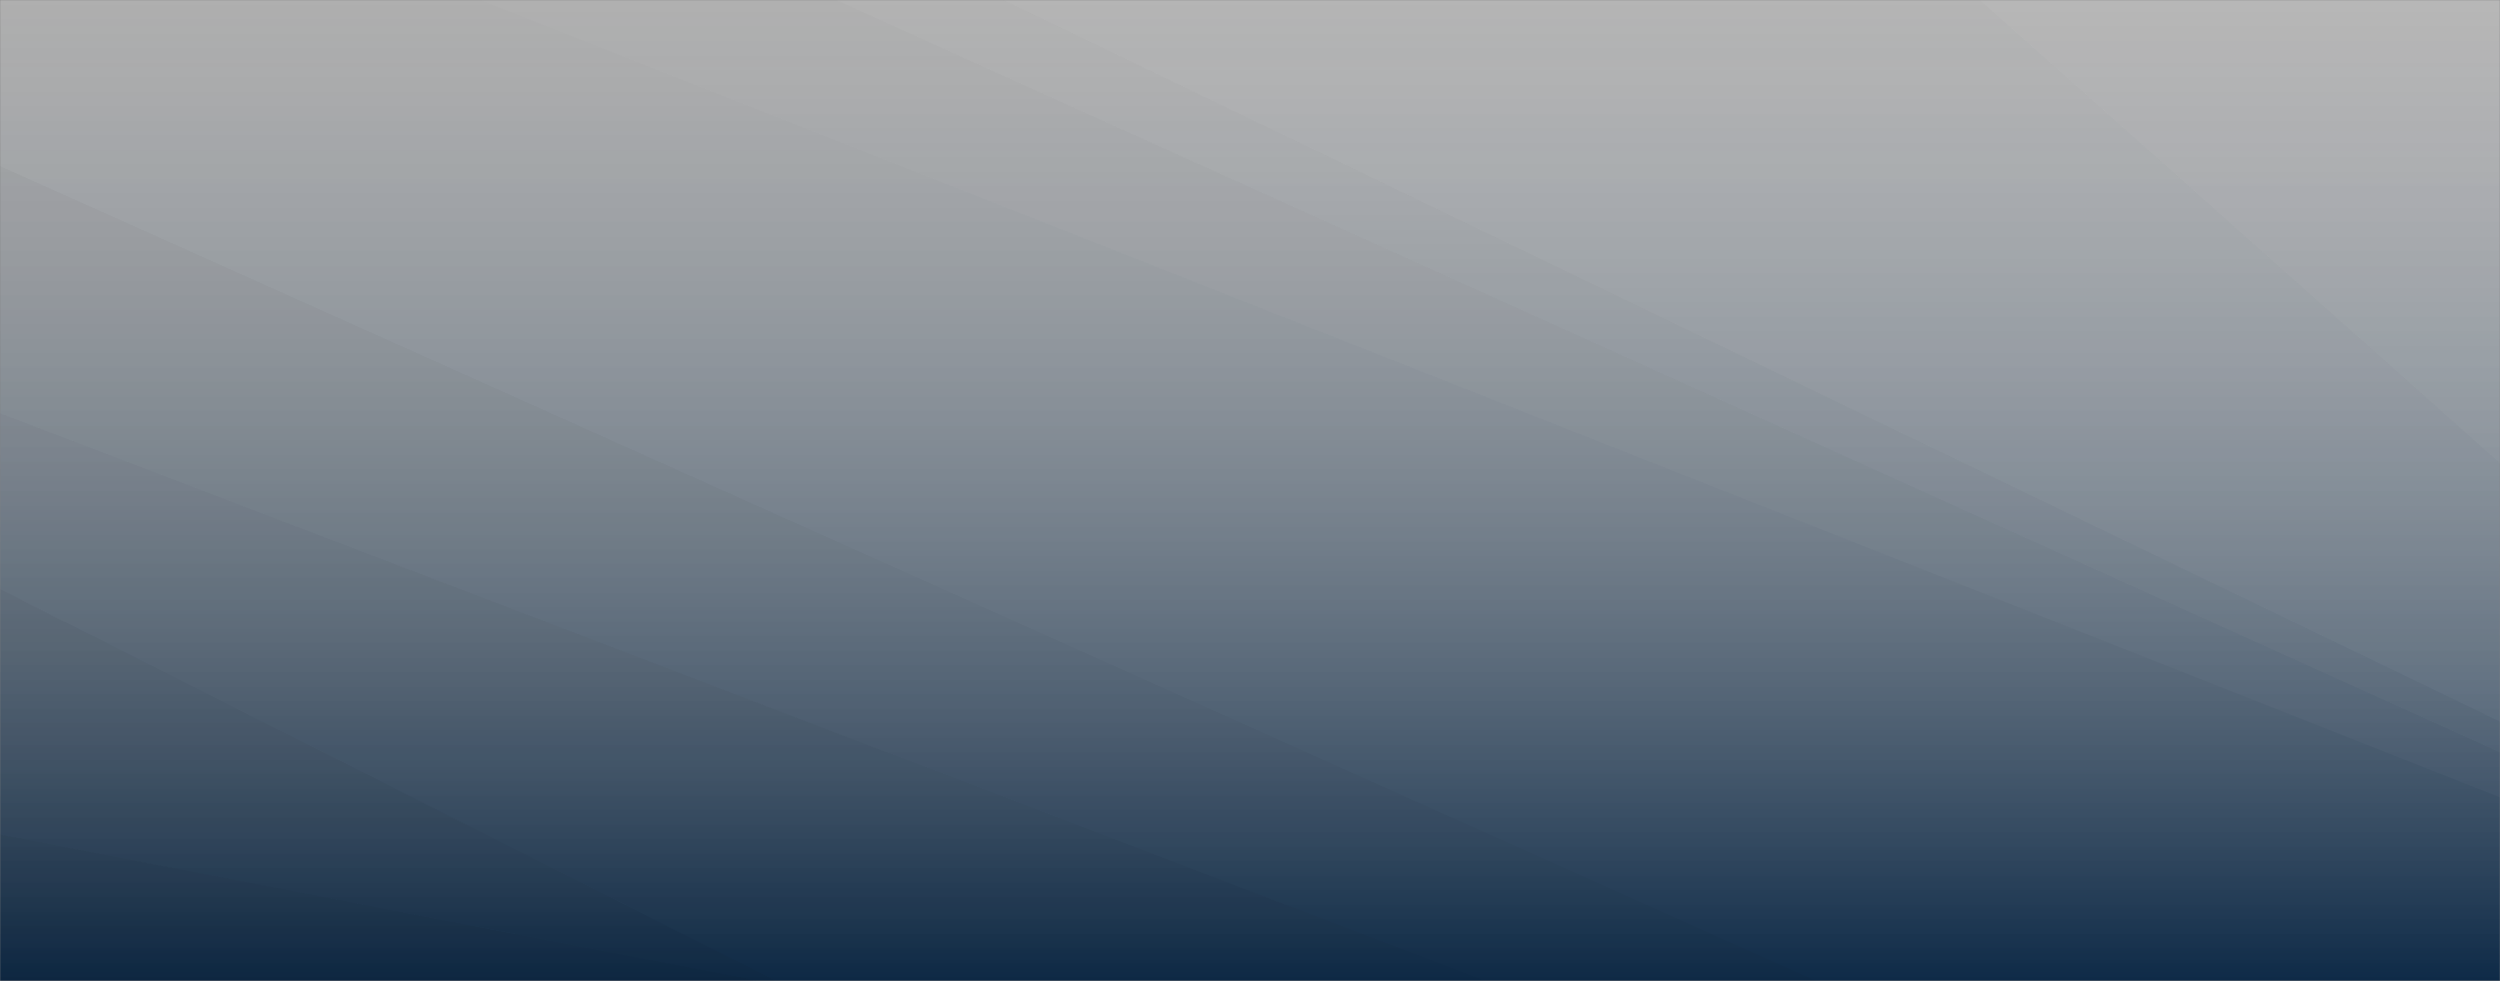 <svg xmlns="http://www.w3.org/2000/svg" version="1.1" xmlns:xlink="http://www.w3.org/1999/xlink" xmlns:svgjs="http://svgjs.dev/svgjs" width="1440" height="565" preserveAspectRatio="none" viewBox="0 0 1440 565"><rect x="0" y="0" width="1440" height="565" fill="#808080" stroke="none"/><g mask="url(&quot;#SvgjsMask1832&quot;)" fill="none"><rect width="1440" height="565" x="0" y="0" fill="url(&quot;#SvgjsLinearGradient1833&quot;)"></rect><path d="M1440 0L1140.29 0L1440 266.81z" fill="rgba(255, 255, 255, .1)"></path><path d="M1140.29 0L1440 266.81L1440 415.62L578 0z" fill="rgba(255, 255, 255, .075)"></path><path d="M578 0L1440 415.62L1440 433.37L481.57 0z" fill="rgba(255, 255, 255, .05)"></path><path d="M481.57 0L1440 433.37L1440 459.24L276.74 0z" fill="rgba(255, 255, 255, .025)"></path><path d="M0 565L436.51 565L0 480.74z" fill="rgba(0, 0, 0, .1)"></path><path d="M0 480.74L436.51 565L446.91 565L0 339.29z" fill="rgba(0, 0, 0, .075)"></path><path d="M0 339.29L446.91 565L855.61 565L0 238.01z" fill="rgba(0, 0, 0, .05)"></path><path d="M0 238.01L855.61 565L1046.1 565L0 95.61z" fill="rgba(0, 0, 0, .025)"></path></g><defs><mask id="SvgjsMask1832"><rect width="1440" height="565" fill="#ffffff"></rect></mask><linearGradient x1="50%" y1="100%" x2="50%" y2="0%" gradientUnits="userSpaceOnUse" id="SvgjsLinearGradient1833"><stop stop-color="rgba(14, 42, 71, 1)" offset="0"></stop><stop stop-color="rgba(227, 227, 227, 0.47)" offset="1"></stop></linearGradient></defs></svg>
